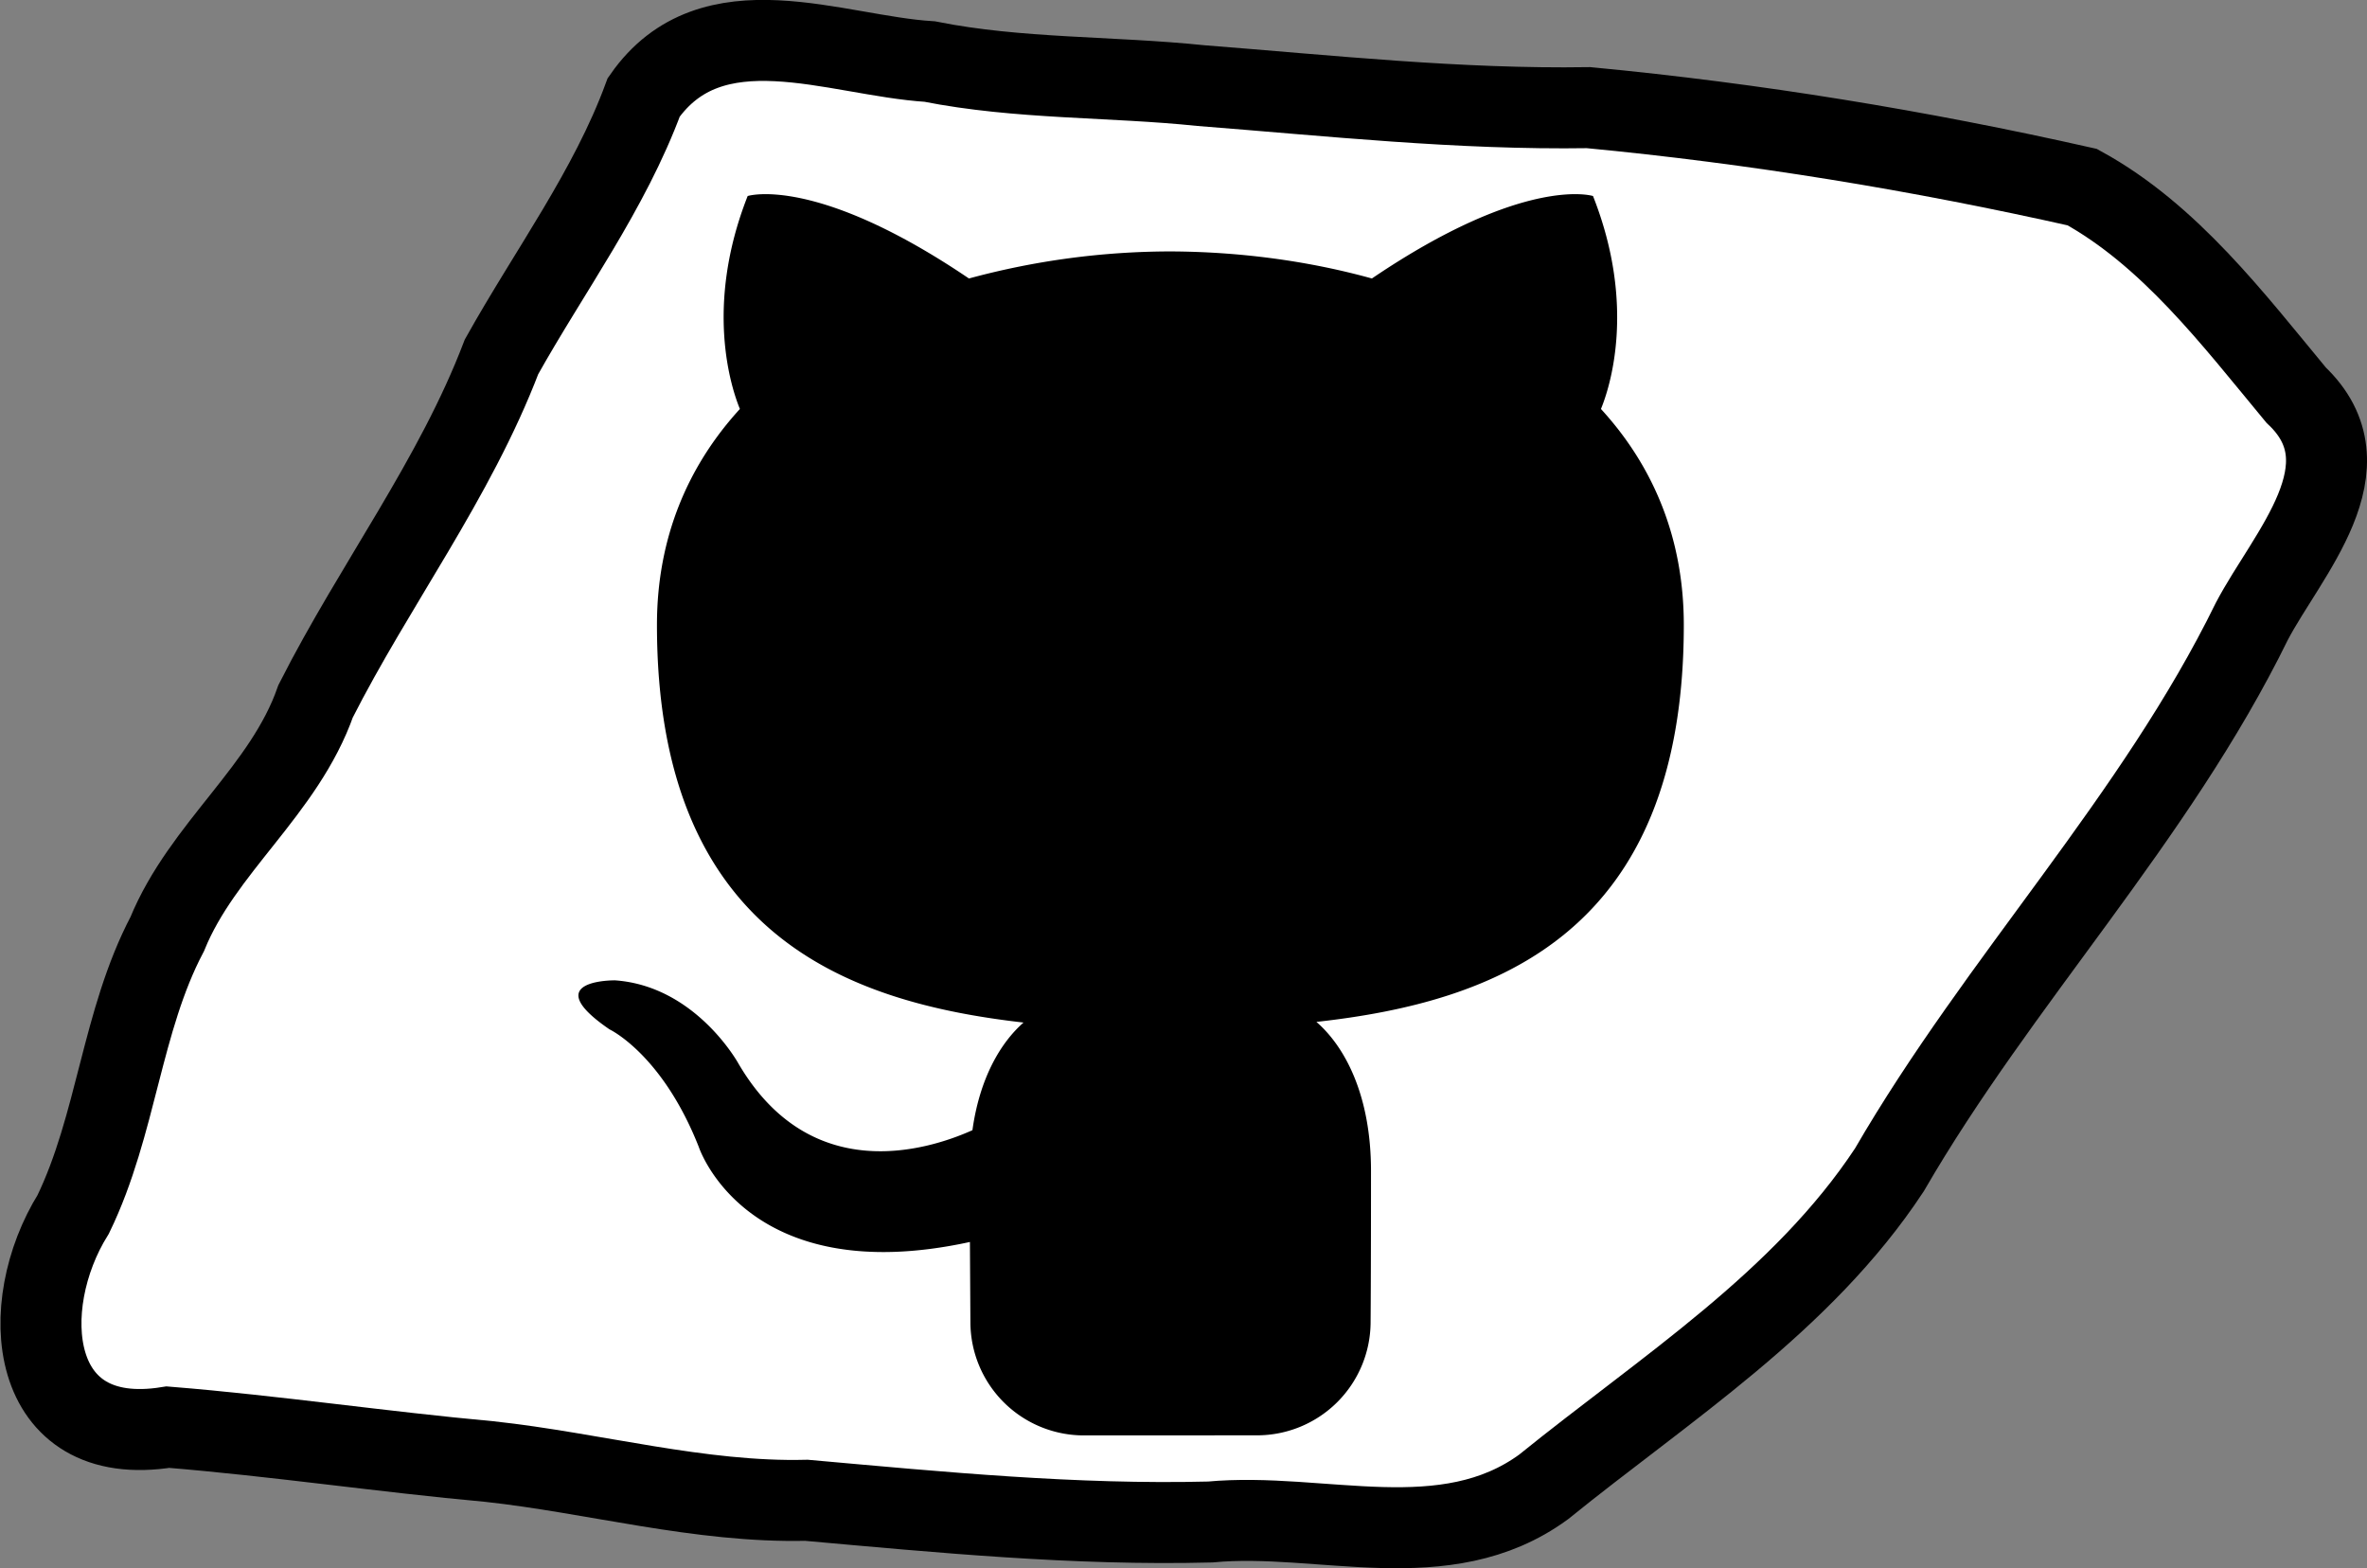 <?xml version="1.0" encoding="UTF-8" standalone="no"?>
<!-- Created with Inkscape (http://www.inkscape.org/) -->

<svg
   xmlns:dc="http://purl.org/dc/elements/1.1/"
   xmlns:cc="http://creativecommons.org/ns#"
   xmlns:rdf="http://www.w3.org/1999/02/22-rdf-syntax-ns#"
   xmlns:svg="http://www.w3.org/2000/svg"
   xmlns="http://www.w3.org/2000/svg"
   xmlns:sodipodi="http://sodipodi.sourceforge.net/DTD/sodipodi-0.dtd"
   xmlns:inkscape="http://www.inkscape.org/namespaces/inkscape"
   viewBox="0 0 29.224 19.361"
   version="1.1"
   id="svg6630"
   sodipodi:docname="githubKey5.svg"
   inkscape:version="0.92.2 5c3e80d, 2017-08-06"
   preserveAspectRatio="none"
   height="100%"
   width="100%">
  <rect x="0" y="0" width="29.224" height="19.361" fill="#808080" stroke="none"/>
  <defs
     id="defs6624" />
  <sodipodi:namedview
     id="base"
     pagecolor="#ffffff"
     bordercolor="#666666"
     borderopacity="1.0"
     inkscape:pageopacity="0.0"
     inkscape:pageshadow="2"
     inkscape:zoom="15.839192"
     inkscape:cx="1.0480805"
     inkscape:cy="8.5274506"
     inkscape:document-units="mm"
     inkscape:current-layer="layer1"
     showgrid="false"
     inkscape:window-width="1144"
     inkscape:window-height="700"
     inkscape:window-x="13"
     inkscape:window-y="31"
     inkscape:window-maximized="0"
     fit-margin-top="0"
     fit-margin-left="0"
     fit-margin-right="0"
     fit-margin-bottom="0"
     inkscape:snap-global="false" />
  <g
     inkscape:groupmode="layer"
     id="layer1"
     inkscape:label="Layer 3"
     transform="translate(0.171,0.003)">
    <path
       style="fill:#ffffff;fill-opacity:1;stroke:#000000;stroke-width:1px;stroke-linecap:butt;stroke-linejoin:miter;stroke-opacity:1"
       d="M 1.894,11.528 C 2.329,10.463 3.34,9.756 3.726,8.653 4.457,7.212 5.442,5.918 6.021,4.402 6.614,3.341 7.354,2.346 7.777,1.198 8.616,-0.002 10.136,0.684 11.308,0.757 12.411,0.976 13.539,0.938 14.658,1.054 c 1.589,0.124 3.185,0.297 4.784,0.272 2.052,0.195 4.084,0.528 6.095,0.981 1.079,0.593 1.862,1.628 2.641,2.568 0.931,0.878 -0.11,1.96 -0.547,2.793 -1.197,2.444 -3.116,4.426 -4.475,6.772 -1.078,1.635 -2.771,2.701 -4.269,3.914 -1.216,0.888 -2.743,0.304 -4.118,0.433 -1.668,0.042 -3.326,-0.12 -4.983,-0.268 C 8.47,18.551 7.164,18.181 5.873,18.041 4.543,17.92 3.223,17.723 1.902,17.616 0.167,17.896 0.027,16.121 0.734,14.987 1.269,13.882 1.328,12.603 1.894,11.528 Z"
       id="path116"
       inkscape:connector-curvature="0" />
    <path
       id="path3134"
       d="m 13.216,17.718 a 1.401,1.401 0 0 1 -1.406,-1.392 l -0.006,-0.996 c -2.764,0.601 -3.347,-1.172 -3.347,-1.172 -0.452,-1.148 -1.103,-1.453 -1.103,-1.453 -0.901,-0.617 0.068,-0.605 0.068,-0.605 0.997,0.07 1.522,1.024 1.522,1.024 0.886,1.518 2.324,1.08 2.891,0.826 0.089,-0.642 0.347,-1.08 0.631,-1.329 -2.207,-0.251 -4.526,-1.103 -4.526,-4.909 0,-1.084 0.388,-1.97 1.024,-2.666 C 8.861,4.795 8.521,3.785 9.06,2.417 c 0,0 0.834,-0.267 2.732,1.018 a 9.532,9.532 0 0 1 2.487,-0.334 c 0.843,0.003 1.694,0.114 2.488,0.334 1.897,-1.285 2.73,-1.018 2.73,-1.018 0.541,1.369 0.201,2.379 0.098,2.629 0.637,0.695 1.023,1.582 1.023,2.666 0,3.816 -2.324,4.656 -4.536,4.901 0.356,0.309 0.674,0.912 0.674,1.84 0,1.33 -0.005,1.872 -0.005,1.872 a 1.402,1.402 0 0 1 -1.405,1.392 z"
       inkscape:connector-curvature="0"
       style="stroke-width:0.016" />
  </g>
  <g
     inkscape:groupmode="layer"
     id="layer2"
     inkscape:label="Layer 4"
     transform="translate(0.171,0.003)" />
</svg>
